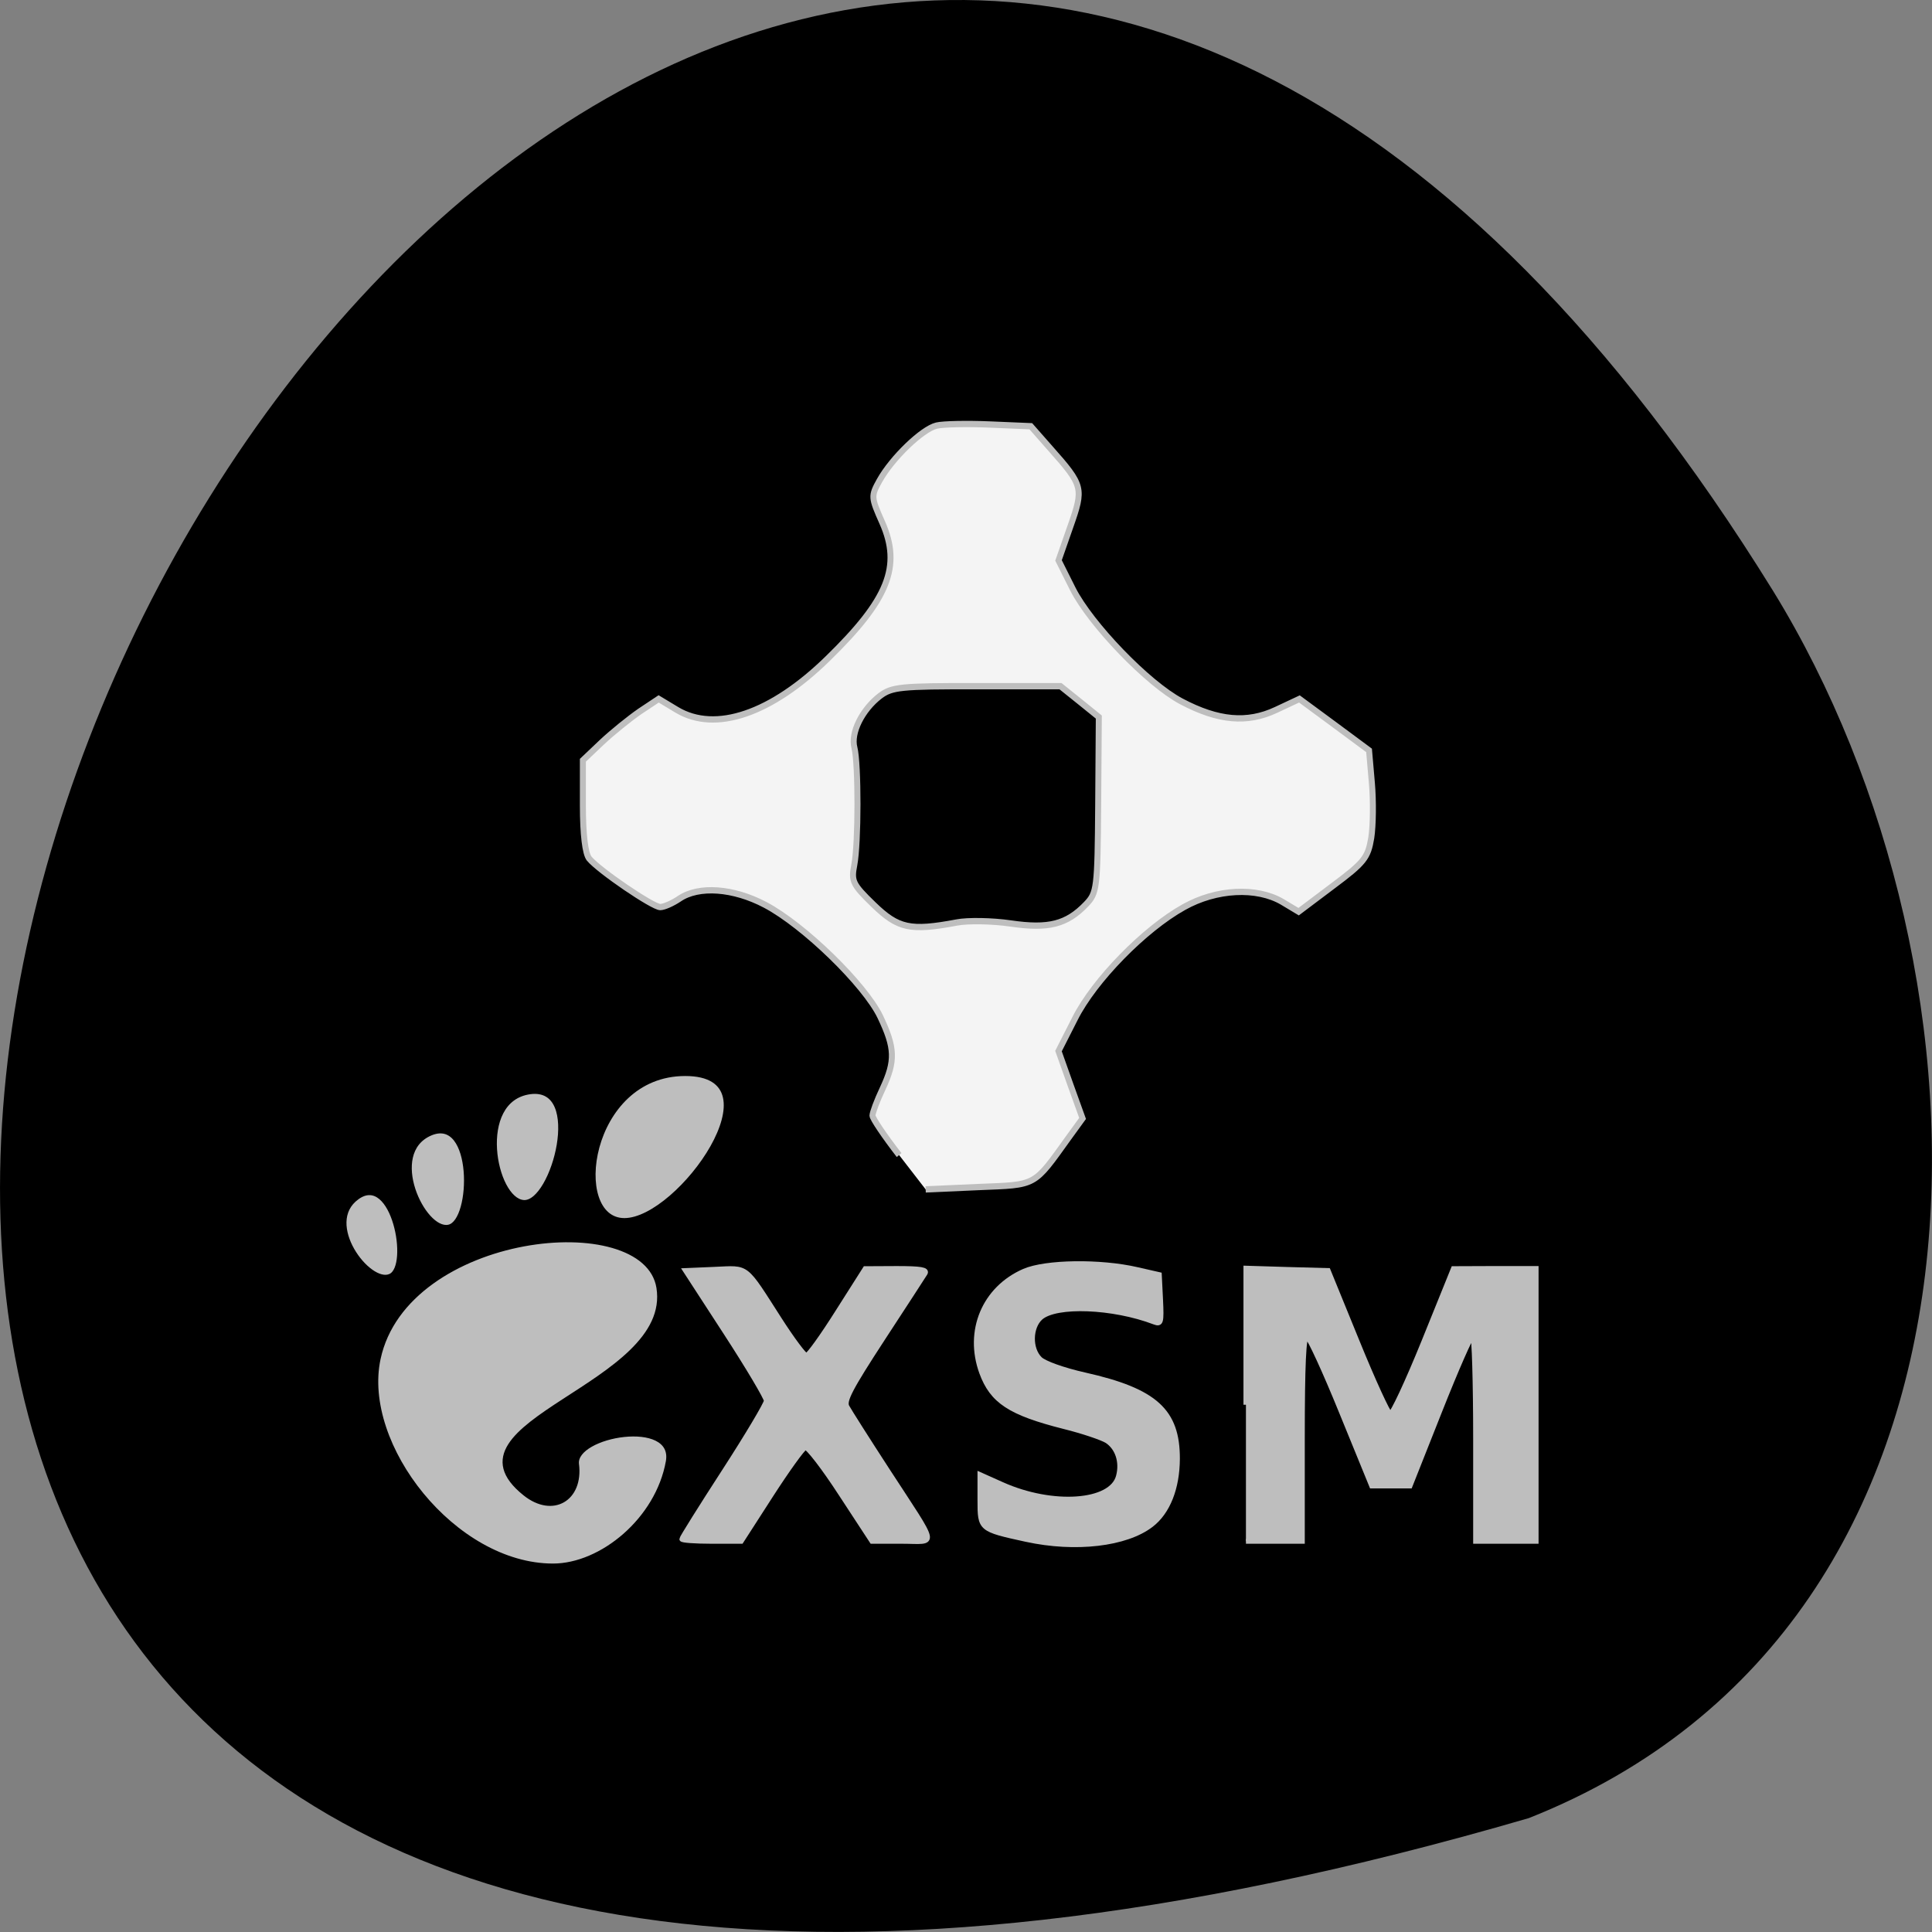 <svg xmlns="http://www.w3.org/2000/svg" viewBox="0 0 48 48"><rect x="0" y="0" width="48" height="48" fill="#808080" stroke="none"/><path d="m 37.984 45.17 c -71.5 20.852 -25.922 -82.17 6.066 -30.492 c 5.848 9.492 6.254 25.613 -6.066 30.492"/><g fill="#bebebe"><g stroke="#000" transform="matrix(0.081 0 0 0.085 9.407 26.376)"><path d="m 94.05 3.702 c -29.856 0 -35.451 42.529 -18.666 42.529 c 16.785 0 48.52 -42.529 18.666 -42.529"/><path d="m 44.513 40.954 c 8.923 0.551 18.714 -34.09 1.929 -31.931 c -16.785 2.202 -10.901 31.38 -1.929 31.931"/><path d="m 3.515 62.52 c 6.367 -2.799 0.82 -30.19 -9.984 -22.71 c -10.804 7.432 3.617 25.508 9.984 22.71"/><path d="m 21.457 48.16 c 7.524 -1.514 7.958 -32.573 -5.547 -27.02 c -13.505 5.597 -2.026 28.582 5.547 27.02"/><path d="m 60.96 117.66 c 1.351 10.277 -7.524 15.323 -16.206 8.717 c -27.638 -21.06 45.773 -31.564 40.95 -60.33 c -4.052 -23.856 -77.27 -16.516 -85.61 20.829 c -5.643 25.279 23.25 60.33 53.39 60.33 c 14.808 0 31.93 -13.396 35.11 -30.33 c 2.412 -12.938 -28.747 -7.753 -27.638 0.78"/></g><g stroke="#bebebe" stroke-width="0.764" transform="matrix(0.161 0 0 0.158 2.999 7.244)"><path d="m 173.64 175.04 v -21.476 l 6.341 0.198 l 6.341 0.174 l 4.47 11.159 c 2.454 6.15 4.762 11.259 5.102 11.383 c 0.34 0.099 2.672 -4.984 5.199 -11.333 l 4.567 -11.507 l 6.389 -0.025 h 6.365 v 42.901 h -9.329 v -16.17 c 0 -8.878 -0.219 -16.14 -0.462 -16.14 c -0.267 0 -2.551 5.307 -5.077 11.804 l -4.592 11.804 h -5.903 l -4.664 -11.63 c -2.551 -6.398 -4.956 -11.73 -5.345 -11.854 c -0.486 -0.174 -0.705 4.315 -0.705 15.97 v 16.218 h -8.697"/><path d="m 86.59 196.17 c 0 -0.198 2.94 -4.984 6.535 -10.639 c 3.596 -5.654 6.511 -10.663 6.511 -11.11 c 0 -0.471 -2.794 -5.282 -6.244 -10.688 l -6.244 -9.795 l 4.543 -0.198 c 5.223 -0.223 4.494 -0.794 9.961 7.886 c 1.968 3.125 3.838 5.679 4.154 5.679 c 0.34 0 2.502 -3.075 4.835 -6.844 l 4.251 -6.82 l 4.835 -0.025 c 3.741 0 4.762 0.174 4.397 0.769 c -0.267 0.446 -3.231 5.084 -6.584 10.316 c -4.98 7.787 -5.976 9.721 -5.466 10.663 c 0.34 0.645 3.134 5.133 6.219 9.969 c 7.993 12.523 7.726 11.184 2.259 11.184 h -4.616 l -4.81 -7.489 c -2.624 -4.117 -5.102 -7.39 -5.49 -7.266 c -0.389 0.124 -2.77 3.497 -5.296 7.489 l -4.592 7.266 h -4.567 c -2.527 0 -4.592 -0.149 -4.592 -0.347"/><path d="m 139.74 196.22 c -7.118 -1.587 -7.142 -1.587 -7.142 -6.175 v -4.02 l 3.425 1.562 c 7.774 3.546 16.909 2.901 17.953 -1.314 c 0.583 -2.257 -0.146 -4.464 -1.773 -5.555 c -0.802 -0.496 -3.741 -1.513 -6.584 -2.232 c -8.381 -2.157 -11.127 -3.993 -12.754 -8.506 c -2.332 -6.547 0.413 -13.218 6.559 -15.945 c 3.304 -1.463 11.734 -1.587 17.419 -0.248 l 3.425 0.794 l 0.194 3.943 c 0.17 3.596 0.073 3.918 -0.947 3.521 c -6.389 -2.48 -15.184 -2.827 -17.565 -0.694 c -1.628 1.488 -1.701 4.91 -0.097 6.497 c 0.68 0.67 3.571 1.736 6.924 2.505 c 10.859 2.48 14.309 5.679 14.285 13.193 c -0.024 4.613 -1.482 8.382 -4.057 10.391 c -3.863 3.03 -11.661 3.968 -19.265 2.281"/></g></g><path d="m 129.78 -9.971 c -1.82 -2.234 -3.308 -4.338 -3.308 -4.673 c 0 -0.335 0.548 -1.75 1.253 -3.165 c 1.624 -3.314 1.566 -4.822 -0.294 -8.545 c -1.918 -3.798 -9.492 -10.816 -14.288 -13.218 c -3.954 -1.992 -8.259 -2.29 -10.667 -0.726 c -0.842 0.54 -1.898 0.987 -2.368 0.987 c -0.939 0 -7.614 -4.338 -8.827 -5.734 c -0.489 -0.577 -0.783 -2.848 -0.783 -6.274 v -5.361 l 2.368 -2.141 c 1.292 -1.154 3.425 -2.792 4.697 -3.63 l 2.349 -1.489 l 2.27 1.303 c 4.776 2.718 11.724 0.465 18.75 -6.088 c 7.516 -6.981 9.16 -10.909 6.752 -16.08 c -1.39 -2.979 -1.409 -3.128 -0.333 -4.971 c 1.546 -2.644 5.284 -6.088 7.085 -6.497 c 0.822 -0.186 3.777 -0.242 6.596 -0.13 l 5.108 0.205 l 2.427 2.625 c 4.11 4.412 4.169 4.691 2.486 9.252 l -1.468 4 l 1.781 3.388 c 2.231 4.189 9.336 11.207 13.485 13.292 c 4.58 2.308 8.162 2.606 11.743 1.01 l 2.916 -1.303 l 4.325 3.034 l 4.325 3.053 l 0.352 3.872 c 0.196 2.122 0.157 5.05 -0.078 6.478 c -0.411 2.346 -0.861 2.904 -4.736 5.659 l -4.286 3.072 l -2.02 -1.154 c -3.19 -1.787 -8.201 -1.545 -12.233 0.614 c -4.893 2.588 -11.137 8.657 -13.524 13.18 l -2.055 3.854 l 1.487 3.984 l 1.507 3.984 l -1.703 2.234 c -4.423 5.864 -3.934 5.604 -11.215 5.883 l -6.576 0.279 m 3.836 -31.573 c 1.409 -0.261 4.443 -0.205 6.733 0.112 c 4.697 0.652 6.948 0.112 9.355 -2.271 c 1.35 -1.34 1.429 -1.862 1.507 -11.784 l 0.078 -10.369 l -2.368 -1.824 l -2.388 -1.824 h -10.412 c -9.453 -0.019 -10.549 0.093 -12.02 1.154 c -2.212 1.62 -3.66 4.375 -3.171 6.125 c 0.509 1.936 0.509 11.281 -0.02 13.888 c -0.391 1.899 -0.196 2.29 2.407 4.691 c 3.053 2.811 4.56 3.128 10.295 2.104" transform="matrix(0.2 0 0 0.21 -3.618 30.791)" fill="#f4f4f4" stroke="#bebebe" stroke-width="0.745"/></svg>